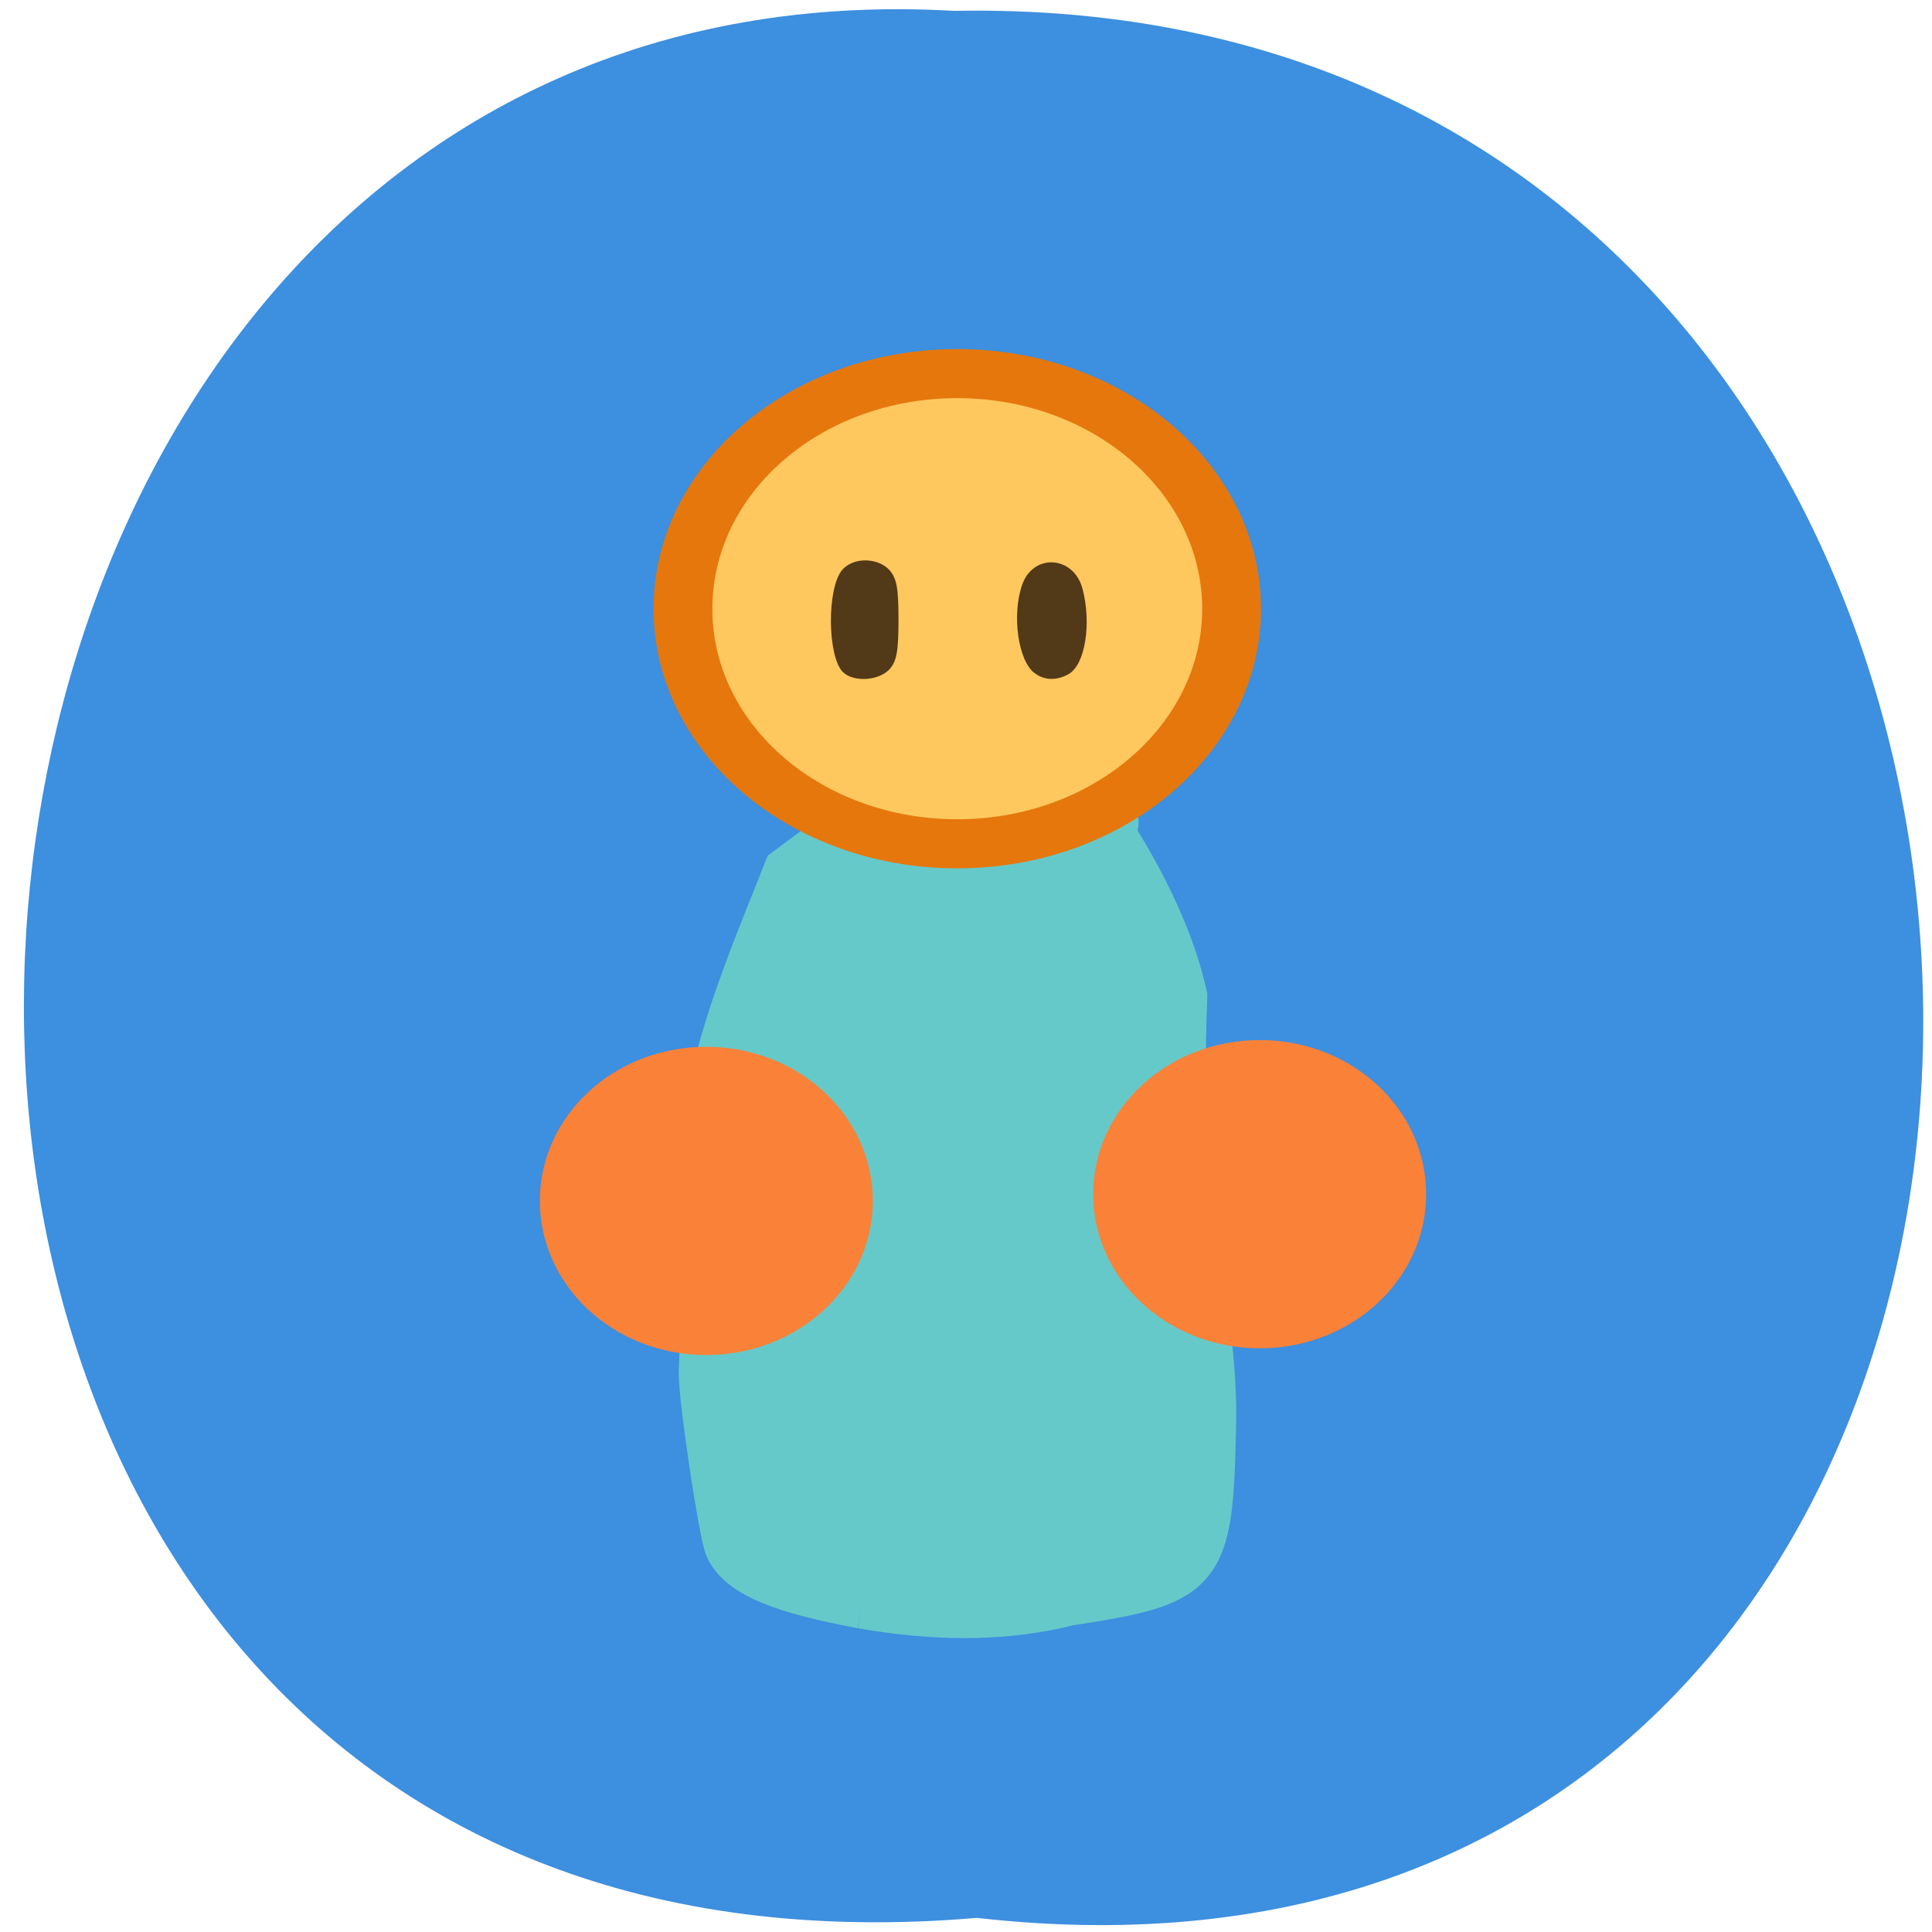 <svg xmlns="http://www.w3.org/2000/svg" viewBox="0 0 16 16"><path d="m 8.09 15.883 c 10.555 1.199 10.406 -15.996 -0.188 -15.793 c -9.855 -0.566 -10.746 16.727 0.188 15.793" fill="#3d8fdf"/><path d="m 112.57 218.04 c -12.01 -2.169 -17.595 -4.406 -19.41 -7.863 c -0.838 -1.559 -3.84 -20.741 -3.84 -24.605 c 1.327 -36.738 -2.793 -34.976 10.613 -67.04 l 1.815 -4.406 l 11.03 -7.931 c 11.87 -8.608 20.458 6.71 33.654 2.237 c 6.214 -2.033 0.908 -2.305 1.466 -1.423 c 0.768 1.22 8.937 12.54 11.73 24.673 c -1.327 32.603 4.748 43.991 4.259 61.818 c -0.489 20.267 -1.327 21.22 -20.946 24.13 c -10.124 2.508 -20.877 2.033 -30.372 0.407" transform="matrix(0.056 0 0 0.058 0.839 0.614)" fill="#66c9c9" stroke="#66c9c9" stroke-width="7.849"/><path d="m 105.46 159.5 c 0 10.129 -8.02 18.349 -17.887 18.349 c -9.9 0 -17.887 -8.221 -17.887 -18.349 c 0 -10.166 7.988 -18.386 17.887 -18.386 c 9.869 0 17.887 8.221 17.887 18.386" transform="matrix(0.127 0 0 0.106 -3.194 -11.864)" fill="#ffc85f" stroke="#e6770d" stroke-width="3.835"/><path d="m 6.98 5.566 c -0.129 -0.133 -0.133 -0.699 -0.004 -0.848 c 0.094 -0.105 0.293 -0.102 0.391 0.004 c 0.059 0.07 0.074 0.145 0.074 0.41 c 0 0.266 -0.016 0.344 -0.074 0.41 c -0.09 0.098 -0.301 0.109 -0.387 0.023 m 1.586 0.008 c -0.133 -0.102 -0.188 -0.477 -0.102 -0.727 c 0.09 -0.266 0.426 -0.246 0.5 0.027 c 0.078 0.289 0.023 0.637 -0.117 0.711 c -0.098 0.055 -0.203 0.051 -0.281 -0.012" fill="#523918"/><g fill="#f98138" stroke="#f98138" stroke-width="1.995"><path d="m 105.46 159.49 c 0 10.151 -8.03 18.342 -17.89 18.342 c -9.909 0 -17.89 -8.192 -17.89 -18.342 c 0 -10.151 7.981 -18.342 17.89 -18.342 c 9.856 0 17.89 8.192 17.89 18.342" transform="matrix(0.073 0 0 0.066 -0.543 -0.581)"/><path d="m 105.45 159.48 c 0 10.151 -7.981 18.342 -17.89 18.342 c -9.856 0 -17.89 -8.192 -17.89 -18.342 c 0 -10.151 8.03 -18.342 17.89 -18.342 c 9.909 0 17.89 8.192 17.89 18.342" transform="matrix(0.073 0 0 0.066 4.04 -0.636)"/></g></svg>